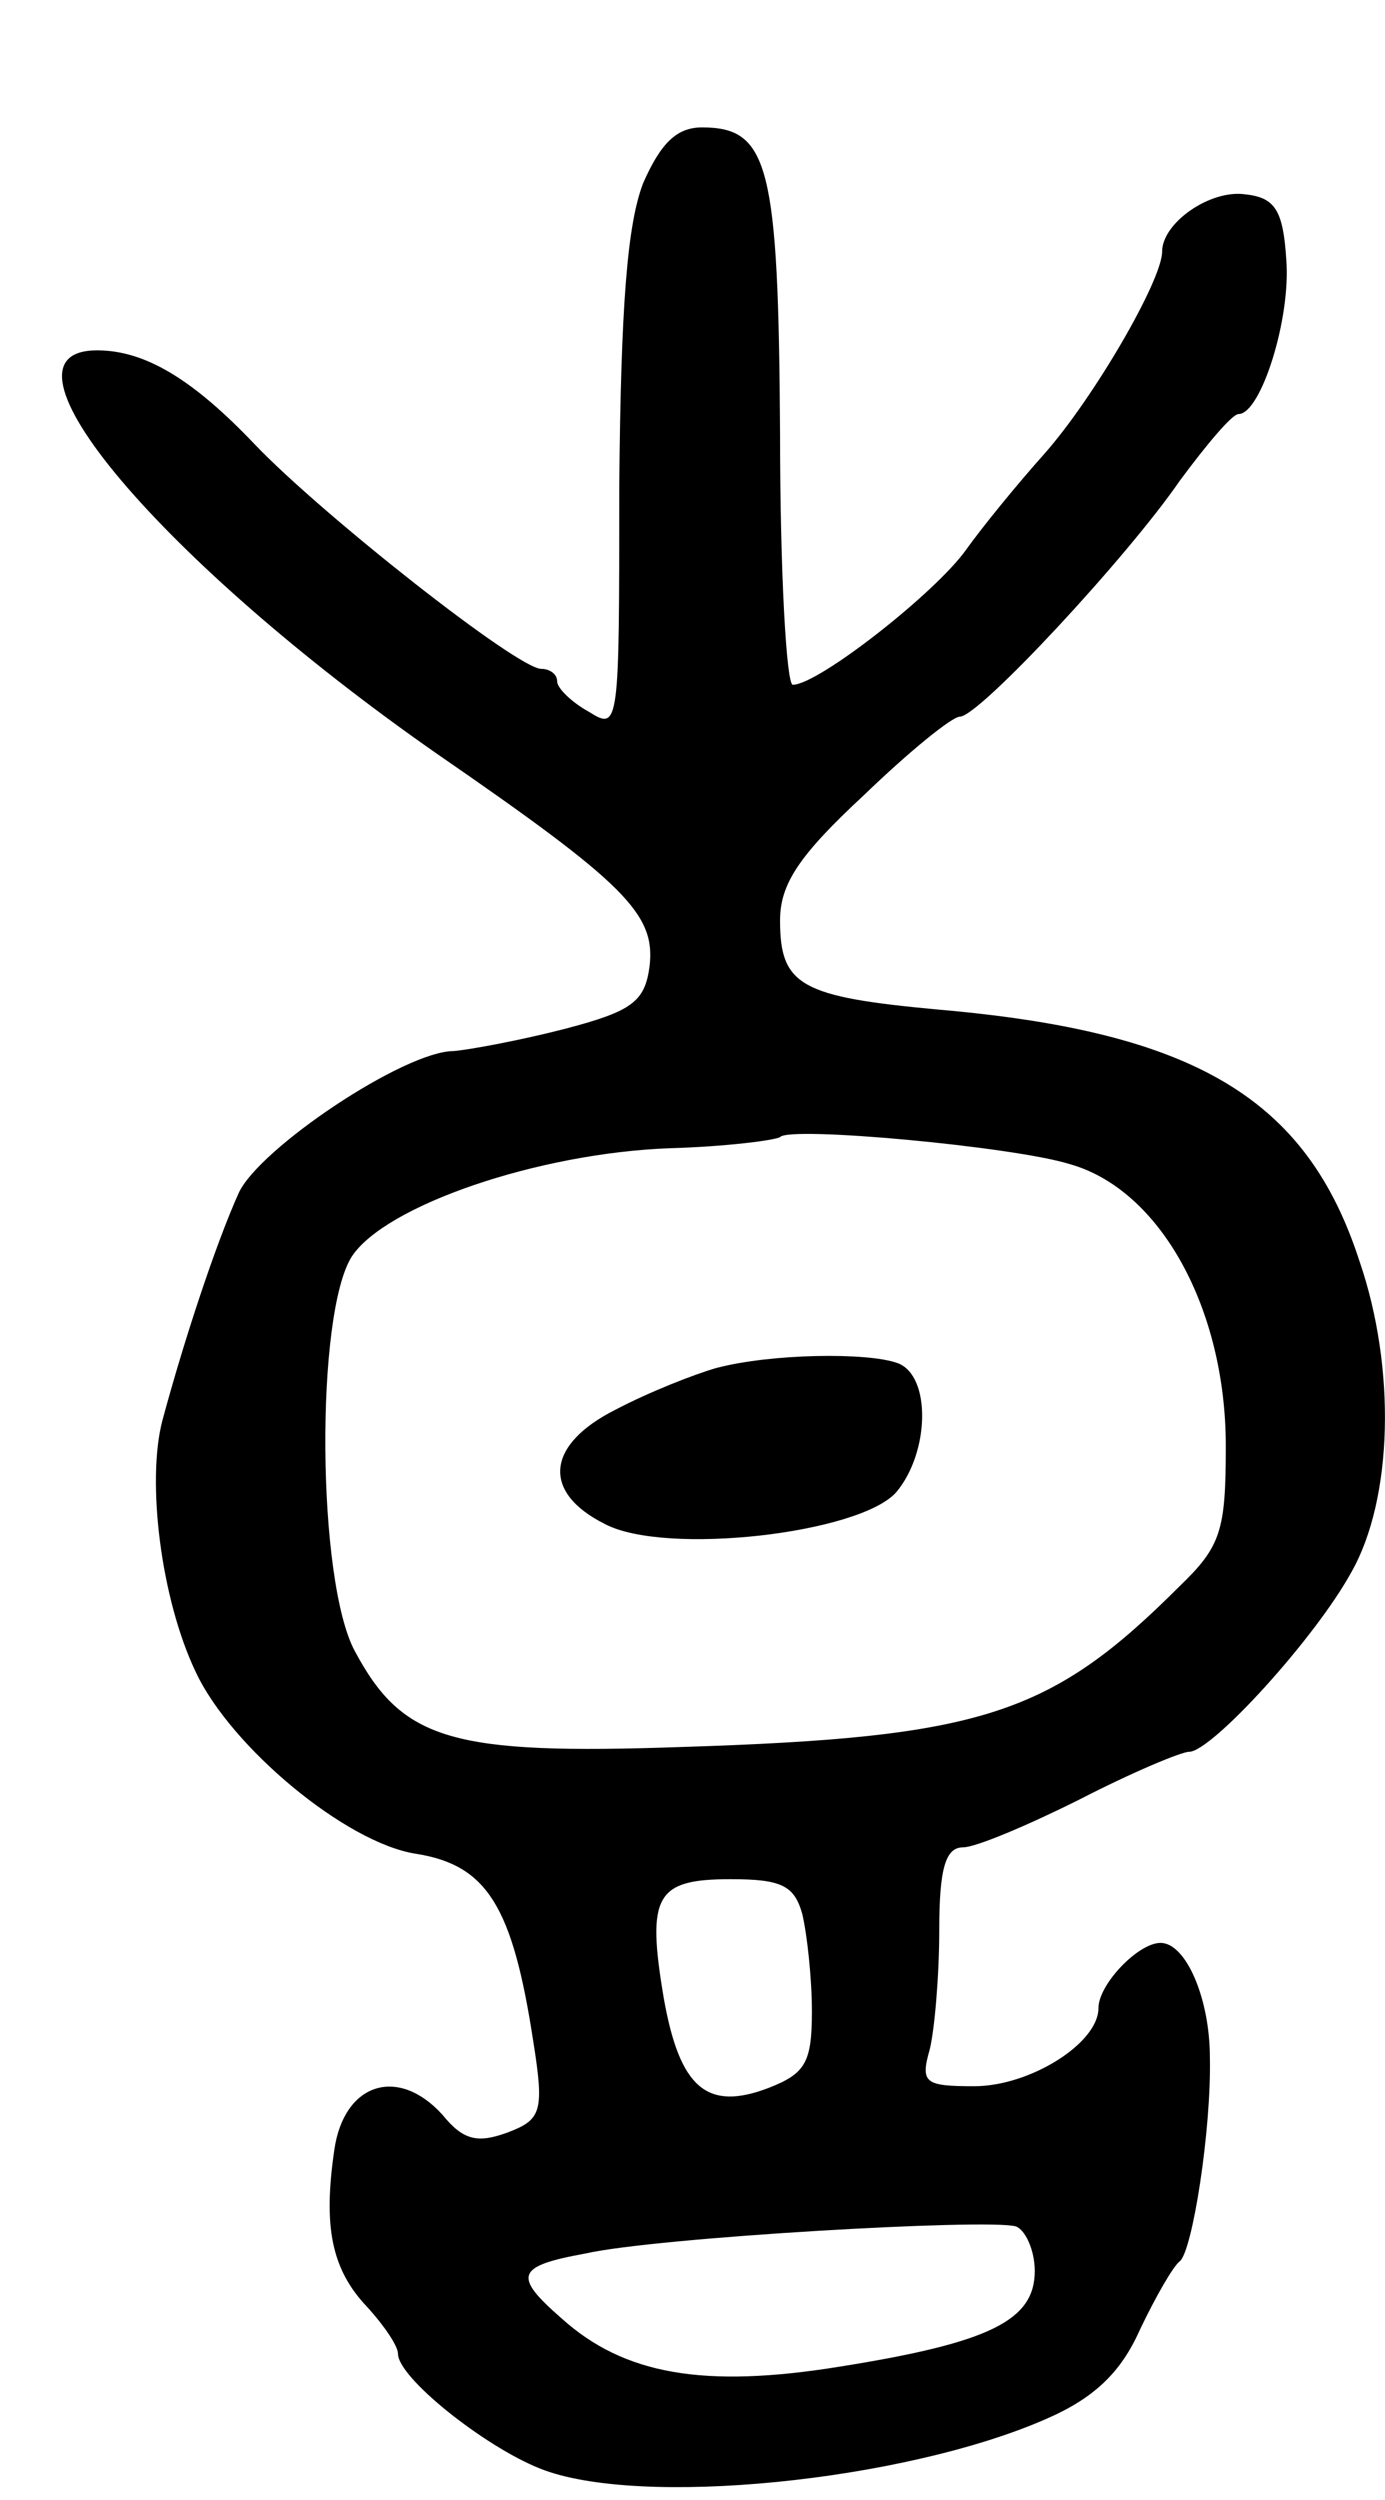 <svg version="1.0" xmlns="http://www.w3.org/2000/svg"
 width="87pt" height="157pt" viewBox="0 0 87 157"
 preserveAspectRatio="xMidYMid meet">
<g transform="translate(0,157) scale(0.1,-0.1)"
fill="#000000" stroke="none">
<path d="M404 1455 c-10 -26 -14 -77 -15 -190 0 -151 0 -154 -19 -142 -11 6
-20 15 -20 19 0 5 -5 8 -10 8 -15 0 -138 97 -180 141 -39 41 -69 59 -99 59
-72 0 41 -133 213 -253 119 -82 138 -101 134 -134 -3 -22 -11 -28 -53 -39 -27
-7 -59 -13 -70 -14 -31 0 -122 -61 -135 -89 -14 -31 -34 -91 -48 -143 -10 -38
-1 -112 21 -158 22 -47 94 -107 138 -114 45 -7 61 -33 74 -118 7 -44 5 -49
-16 -57 -19 -7 -28 -5 -41 11 -28 31 -62 20 -68 -22 -7 -48 -2 -75 21 -99 10
-11 19 -24 19 -29 0 -15 54 -58 89 -72 62 -25 229 -8 318 31 30 13 47 29 59
56 10 21 21 40 25 43 8 6 20 83 19 128 0 37 -15 72 -31 72 -14 0 -39 -26 -39
-41 0 -22 -43 -49 -78 -49 -31 0 -34 2 -28 23 3 12 6 46 6 75 0 39 4 52 15 52
8 0 41 14 73 30 33 17 64 30 69 30 14 0 79 71 102 113 26 46 28 128 5 195 -33
102 -103 144 -264 158 -87 8 -100 15 -100 56 0 23 12 41 53 79 28 27 55 49 60
49 12 0 105 100 138 148 17 23 33 42 37 42 14 0 33 60 30 97 -2 31 -7 39 -26
41 -22 3 -52 -18 -52 -36 0 -18 -43 -92 -74 -127 -17 -19 -39 -46 -49 -60 -19
-27 -93 -85 -109 -85 -4 0 -8 71 -8 158 -1 168 -7 192 -49 192 -16 0 -26 -10
-37 -35z m268 -616 c57 -16 98 -91 98 -177 0 -53 -3 -63 -29 -88 -81 -81 -124
-95 -313 -101 -144 -5 -175 4 -205 60 -24 44 -25 212 -2 248 21 32 117 65 200
68 35 1 66 5 69 7 6 7 147 -6 182 -17z m-168 -471 c3 -13 6 -40 6 -61 0 -32
-4 -39 -27 -48 -39 -15 -56 0 -66 56 -11 65 -5 75 42 75 32 0 40 -4 45 -22z
m146 -224 c0 -31 -28 -45 -122 -60 -86 -14 -136 -5 -175 30 -31 27 -29 33 15
41 44 10 252 22 270 17 6 -2 12 -15 12 -28z"/>
<path d="M450 711 c-14 -4 -42 -15 -63 -26 -44 -22 -47 -52 -7 -72 38 -20 160
-6 183 20 21 25 22 73 1 81 -19 7 -80 6 -114 -3z"/>
</g>
</svg>
